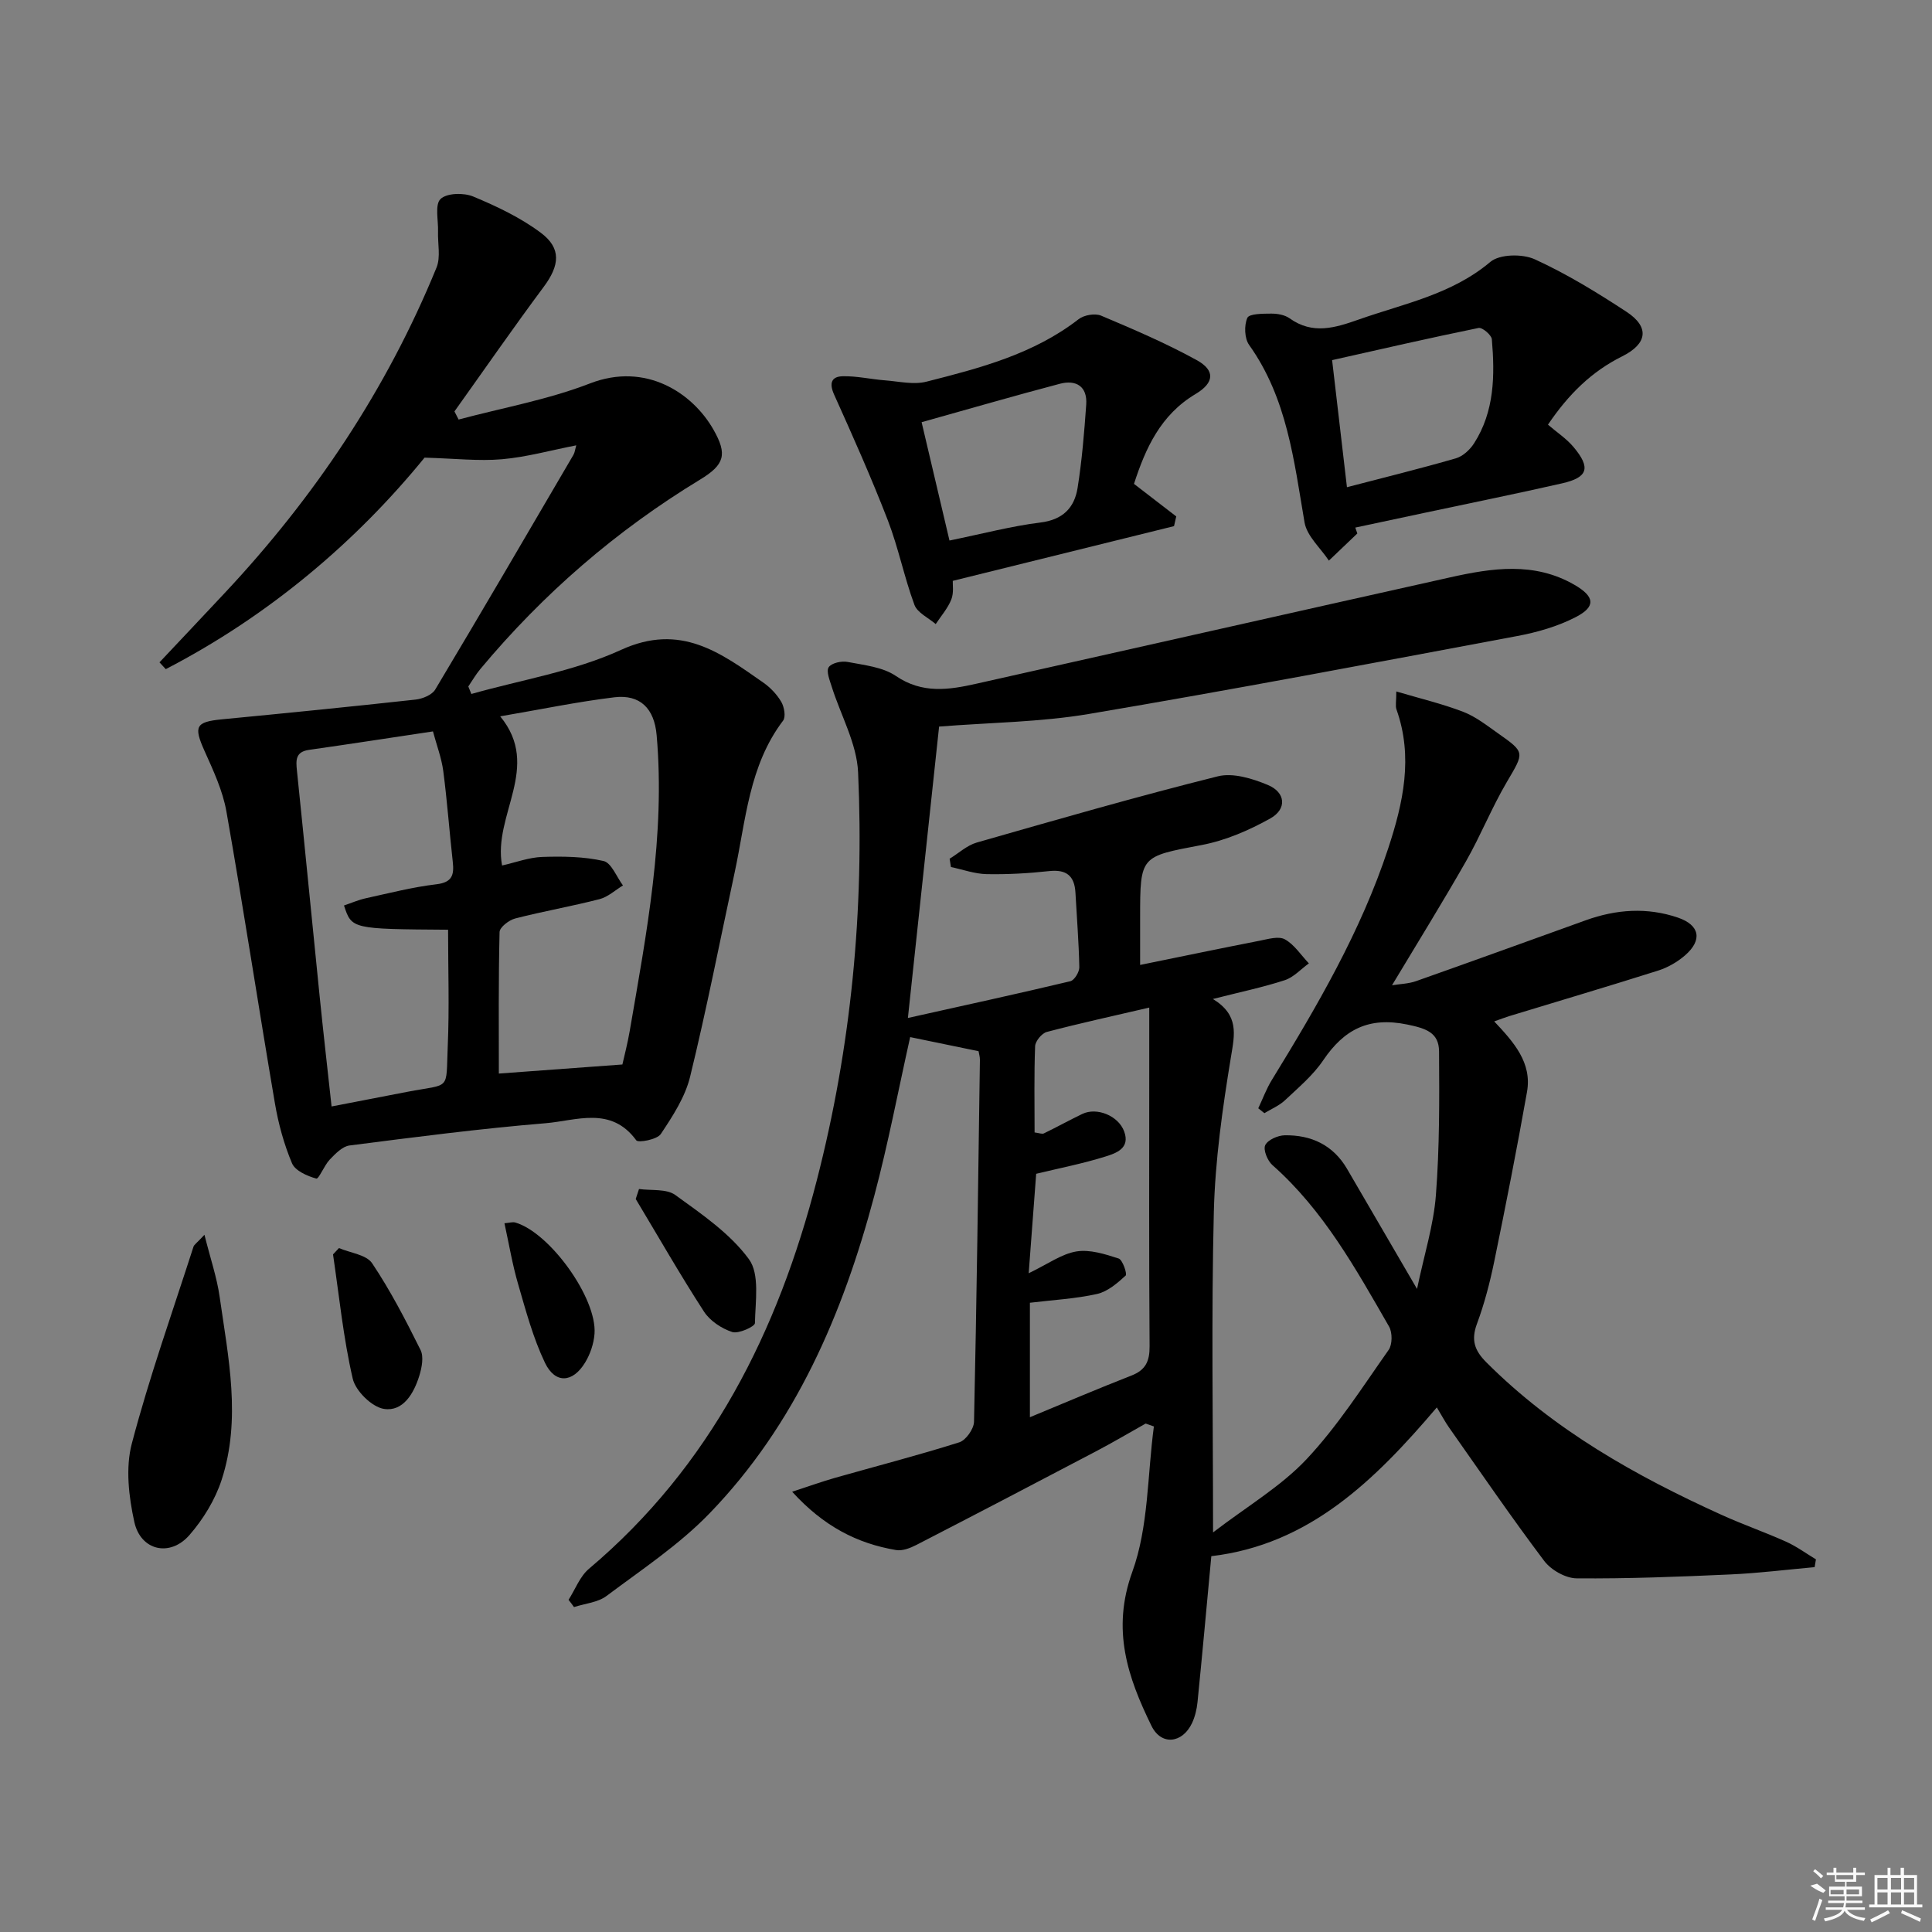 <svg enable-background="new 0 0 400 400" viewBox="0 0 400 400" xmlns="http://www.w3.org/2000/svg"><rect x="0" y="0" width="400" height="400" fill="#808080" stroke="none"/><path d="m117.71 331.23c1.39-2.17 2.35-4.85 4.23-6.43 25.2-21.27 39.1-49.1 47.16-80.39 7.15-27.74 9.84-55.98 8.56-84.51-.27-5.99-3.61-11.83-5.47-17.76-.42-1.33-1.17-3.19-.61-4.01.61-.88 2.68-1.33 3.93-1.08 3.41.66 7.24 1.04 9.97 2.9 5.5 3.74 11 2.88 16.69 1.6 32.69-7.32 65.36-14.72 98.05-22.01 8.68-1.94 17.42-3.27 25.73 1.53 4.21 2.43 4.53 4.5.32 6.68-3.74 1.94-8.01 3.16-12.18 3.94-29.5 5.53-59 11.12-88.6 16.12-10.11 1.71-20.5 1.78-31.06 2.62-2.1 19.6-4.21 39.29-6.46 60.33 11.79-2.63 22.74-5.01 33.64-7.61.83-.2 1.87-1.91 1.85-2.9-.1-5.14-.52-10.28-.8-15.42-.19-3.49-1.86-4.87-5.45-4.48-4.28.47-8.62.71-12.92.63-2.48-.05-4.94-.95-7.41-1.47-.09-.57-.18-1.15-.27-1.72 1.87-1.14 3.59-2.77 5.62-3.35 16.59-4.75 33.17-9.53 49.9-13.71 3.15-.79 7.19.46 10.39 1.8 3.66 1.53 3.96 4.97.5 6.91-4.39 2.46-9.25 4.56-14.16 5.5-12.76 2.43-12.81 2.15-12.81 15.07v9.77c8.55-1.74 16.63-3.43 24.73-5.01 1.74-.34 3.94-1.01 5.24-.29 1.97 1.09 3.34 3.27 4.97 4.98-1.66 1.19-3.15 2.88-5 3.48-4.54 1.48-9.23 2.45-14.87 3.89 5.45 3.34 4.51 7.31 3.74 11.97-1.75 10.63-3.28 21.4-3.55 32.15-.53 21.48-.16 42.98-.16 66.32 7.1-5.44 14.05-9.52 19.34-15.14 6.43-6.84 11.57-14.92 17.01-22.64.79-1.12.8-3.61.09-4.84-6.89-11.97-13.58-24.09-24.16-33.44-1.01-.89-1.93-3.15-1.48-4.11.52-1.1 2.6-2.02 4.02-2.05 5.51-.09 10.04 2.01 12.93 6.96 4.61 7.89 9.2 15.79 14.48 24.85 1.49-7.12 3.44-13.23 3.91-19.45.76-9.87.72-19.82.65-29.74-.03-3.9-2.71-4.75-6.57-5.55-7.97-1.65-13.08 1-17.4 7.38-2.11 3.13-5.14 5.67-7.92 8.29-1.2 1.13-2.83 1.8-4.27 2.68-.42-.34-.85-.67-1.27-1.01.92-1.94 1.66-3.98 2.77-5.8 9.4-15.32 18.47-30.81 24.13-48 3.11-9.44 5.22-18.94 1.71-28.79-.25-.71-.03-1.59-.03-3.71 4.96 1.47 9.53 2.55 13.86 4.22 2.58.99 4.88 2.81 7.19 4.44 5.7 4.01 5.45 3.92 1.82 10.11-3.11 5.29-5.4 11.05-8.44 16.39-4.84 8.49-9.99 16.79-15.32 25.67 1.72-.28 3.44-.31 4.99-.86 11.73-4.14 23.43-8.39 35.13-12.6 6.3-2.27 12.7-2.72 19.07-.55 4.55 1.55 5.12 4.65 1.49 7.81-1.59 1.38-3.57 2.52-5.58 3.16-10.26 3.25-20.58 6.3-30.87 9.44-.9.28-1.79.63-3.07 1.08 4.05 4.3 7.86 8.55 6.79 14.6-2.08 11.73-4.38 23.42-6.78 35.09-.9 4.38-2.04 8.76-3.59 12.94-1.23 3.33-.5 5.49 1.92 7.92 14 14.03 30.91 23.53 48.74 31.62 4.38 1.99 8.95 3.57 13.35 5.55 2.17.98 4.13 2.42 6.18 3.66-.09.54-.18 1.07-.27 1.61-5.8.52-11.6 1.25-17.41 1.51-10.62.48-21.25.9-31.87.81-2.29-.02-5.29-1.73-6.71-3.61-6.79-9.01-13.16-18.33-19.66-27.56-.85-1.2-1.54-2.52-2.57-4.22-12.8 15.05-26.37 28.41-46.69 30.8-.97 10.43-1.87 20.34-2.86 30.24-.15 1.46-.51 2.98-1.13 4.31-1.98 4.21-6.37 4.73-8.4.58-4.92-10.05-8.31-19.9-3.97-31.88 3.39-9.35 3.11-20.03 4.47-30.11-.57-.2-1.13-.4-1.7-.6-3.43 1.93-6.82 3.93-10.3 5.76-12.36 6.5-24.73 12.96-37.15 19.36-1.28.66-2.91 1.3-4.23 1.07-8.08-1.36-15.01-4.93-21.51-12.07 3.51-1.15 6.15-2.1 8.84-2.87 8.59-2.44 17.24-4.67 25.75-7.36 1.38-.43 3.03-2.78 3.06-4.27.55-24.97.87-49.94 1.22-74.91.01-.63-.19-1.27-.28-1.8-4.86-1-9.51-1.96-14.16-2.92-2.46 10.99-4.55 22.07-7.45 32.94-6.49 24.37-16.28 47.25-34.08 65.66-6.29 6.51-14.04 11.64-21.34 17.11-1.8 1.35-4.46 1.56-6.73 2.3-.35-.51-.74-1.01-1.13-1.5zm95.27-67.62c4-1.92 6.8-4 9.87-4.51 2.79-.46 5.94.55 8.75 1.46.83.27 1.81 3.21 1.45 3.54-1.72 1.57-3.73 3.31-5.91 3.8-4.47 1-9.12 1.24-13.91 1.82v23.7c7.28-3.01 14.11-5.93 21.03-8.63 2.94-1.15 3.77-2.97 3.75-6.06-.14-18.83-.07-37.65-.07-56.48 0-4.47 0-8.93 0-13.64-7.38 1.72-14.33 3.23-21.2 5.04-1.04.27-2.39 1.91-2.43 2.96-.23 5.94-.11 11.9-.11 17.85.96.12 1.55.38 1.92.2 2.68-1.3 5.29-2.75 7.98-4.04 3-1.43 7.46.38 8.65 3.64 1.29 3.51-1.7 4.5-3.89 5.19-4.66 1.46-9.48 2.4-14.33 3.57-.47 6.13-.95 12.54-1.55 20.59z"/><path d="m94.95 86.86c9.1-2.43 18.48-4.1 27.21-7.48 11.56-4.47 21.22 1.99 25.53 9.53 2.95 5.16 2.35 7.29-2.74 10.38-17.36 10.54-32.51 23.65-45.51 39.24-.93 1.11-1.66 2.39-2.48 3.6.21.52.42 1.03.63 1.55 10.37-2.94 21.3-4.69 30.99-9.13 12.33-5.64 20.6.59 29.46 6.78 1.47 1.03 2.82 2.45 3.72 3.99.61 1.05.97 3.09.37 3.88-7.09 9.34-7.71 20.68-10.04 31.49-3.03 14.09-5.79 28.24-9.21 42.23-1.03 4.22-3.61 8.18-6.07 11.87-.76 1.14-4.66 1.87-5.08 1.3-5.23-7.15-12.41-4.07-18.76-3.54-13.57 1.12-27.1 2.88-40.61 4.61-1.47.19-2.93 1.71-4.08 2.91s-2.28 4.08-2.79 3.94c-1.87-.51-4.37-1.61-5.03-3.16-1.66-3.94-2.82-8.18-3.54-12.41-3.43-20.12-6.5-40.31-10.04-60.41-.76-4.33-2.72-8.51-4.54-12.57-2.27-5.07-1.85-6 3.6-6.53 13.38-1.29 26.75-2.62 40.11-4.09 1.44-.16 3.39-.96 4.06-2.08 9.65-16.13 19.12-32.36 28.61-48.58.29-.5.35-1.15.59-1.98-5.36 1.05-10.33 2.44-15.38 2.88-4.79.42-9.68-.15-16.03-.33-14.09 17.3-32.14 32.69-53.58 43.79-.43-.47-.86-.94-1.3-1.41 4.51-4.79 9.03-9.57 13.52-14.37 18.61-19.86 33.53-42.14 43.84-67.37.88-2.16.23-4.94.31-7.44.08-2.33-.7-5.58.52-6.75 1.29-1.25 4.81-1.33 6.77-.51 4.86 2.02 9.76 4.35 13.96 7.48 4.36 3.24 3.92 6.8.63 11.22-6.31 8.48-12.33 17.18-18.48 25.79.31.58.58 1.13.86 1.68zm33.91 133.53c.4-1.79 1.07-4.33 1.51-6.9 3.49-20.28 7.4-40.53 5.58-61.29-.48-5.49-3.39-8.48-8.77-7.83-7.68.93-15.28 2.52-23.62 3.94 8.64 10.48-1.57 20.43.39 30.88 2.88-.65 5.59-1.68 8.32-1.77 4.23-.14 8.59-.09 12.68.84 1.64.37 2.7 3.3 4.03 5.06-1.61.98-3.11 2.39-4.86 2.84-5.78 1.49-11.67 2.51-17.45 4-1.29.33-3.22 1.82-3.24 2.82-.24 9.9-.15 19.8-.15 29.29 7.93-.57 16.47-1.2 25.58-1.88zm-39.22-68.96c-8.94 1.34-17.28 2.63-25.64 3.82-2.84.4-2.75 2.11-2.52 4.33 1.61 15.53 3.11 31.07 4.69 46.6.76 7.51 1.62 15.02 2.48 22.9 5.63-1.09 10.65-2.07 15.68-3.03 9.11-1.74 7.97-.07 8.37-9.41.35-8.03.07-16.09.07-24.15-19.95-.14-19.95-.14-21.55-5.02 1.51-.51 2.99-1.16 4.54-1.5 4.85-1.06 9.68-2.31 14.59-2.89 3.32-.39 3.69-1.98 3.39-4.67-.7-6.26-1.15-12.55-1.97-18.8-.36-2.7-1.37-5.33-2.13-8.18z"/><path d="m281.02 110.45c-1.96 1.87-3.92 3.75-5.89 5.62-1.74-2.63-4.55-5.07-5.04-7.92-2.19-12.79-3.6-25.69-11.47-36.73-.97-1.36-1.06-4.05-.37-5.61.38-.87 3.2-.87 4.92-.88 1.28-.01 2.81.25 3.82.97 4.81 3.44 9.45 1.97 14.39.23 9.35-3.29 19.17-5.16 27.17-11.9 1.94-1.64 6.67-1.71 9.22-.54 6.61 3.02 12.89 6.87 18.99 10.87 4.8 3.16 4.33 6.61-.93 9.23-6.28 3.13-11.05 7.79-15.34 14.13 1.85 1.6 3.85 2.9 5.31 4.65 3.59 4.29 2.98 6.28-2.38 7.5-9.38 2.14-18.81 4.04-28.22 6.05-4.87 1.04-9.73 2.07-14.6 3.11.14.39.28.81.42 1.22zm-2.15-9.58c7.59-1.98 15.12-3.83 22.56-5.98 1.44-.42 2.9-1.77 3.75-3.09 4.25-6.62 4.33-14.09 3.69-21.56-.08-.89-1.98-2.5-2.75-2.34-10.18 2.08-20.3 4.41-30.32 6.66 1.03 8.85 2.02 17.35 3.07 26.31z"/><path d="m243.07 108.93c-15.03 3.72-30.06 7.43-45.81 11.33-.04.72.25 2.45-.3 3.85-.73 1.84-2.12 3.41-3.23 5.1-1.52-1.31-3.8-2.34-4.41-3.99-2.12-5.73-3.31-11.81-5.51-17.51-3.4-8.79-7.24-17.41-11.11-26-1.08-2.39-.55-3.76 1.77-3.81 2.93-.07 5.86.63 8.81.85 2.85.22 5.88.95 8.53.27 11.08-2.81 22.18-5.7 31.51-12.94 1.11-.86 3.39-1.26 4.65-.73 6.7 2.83 13.42 5.7 19.78 9.2 3.9 2.14 3.66 4.71-.21 7.02-7.26 4.32-10.37 11.24-12.76 18.61 3.15 2.43 5.95 4.59 8.75 6.74-.16.68-.31 1.34-.46 2.01zm-46.49 2.98c6.84-1.4 12.79-2.98 18.84-3.73 4.63-.57 7.02-3.05 7.68-7.14.91-5.7 1.38-11.49 1.79-17.26.27-3.79-2.1-5.21-5.47-4.32-9.38 2.47-18.7 5.18-28.61 7.95 1.83 7.81 3.8 16.12 5.77 24.5z"/><path d="m42.33 255.65c1.26 5.02 2.58 8.86 3.14 12.81 1.8 12.61 4.51 25.34.42 37.92-1.34 4.12-3.81 8.16-6.67 11.44-4.02 4.61-10.1 3.24-11.41-2.72-1.15-5.23-1.85-11.18-.52-16.22 3.62-13.76 8.41-27.21 12.77-40.77.13-.41.63-.7 2.27-2.46z"/><path d="m70.18 258.4c2.35 1.01 5.66 1.36 6.86 3.14 3.81 5.68 6.98 11.82 10.03 17.96.7 1.41.26 3.67-.26 5.35-1.12 3.63-3.35 7.46-7.31 6.85-2.5-.39-5.88-3.71-6.47-6.26-1.95-8.44-2.81-17.13-4.08-25.73.4-.43.81-.87 1.23-1.31z"/><path d="m132.3 246.17c2.54.36 5.68-.09 7.51 1.24 5.47 3.96 11.34 7.96 15.24 13.28 2.28 3.1 1.33 8.75 1.25 13.25-.01.71-3.39 2.26-4.7 1.84-2.2-.72-4.61-2.31-5.85-4.23-4.94-7.62-9.45-15.52-14.13-23.31.22-.7.45-1.38.68-2.07z"/><path d="m104.44 253.26c1.01-.08 1.69-.31 2.25-.15 7.12 2.06 16.93 15.65 16.4 23.02-.15 2.05-.89 4.24-1.96 5.99-2.57 4.21-6.19 4.42-8.3.03-2.46-5.14-3.96-10.78-5.56-16.29-1.18-4.03-1.87-8.22-2.83-12.6z"/><g fill="#fafafa"><path d="m374.8 390.4 1.4-.4c.7.5 1.3 1 1.8 1.4l-.5.5c-1.5-.6-2.1-1.1-2.7-1.5zm1 7.3-.6-.3c.5-1.4 1.1-2.8 1.5-4.3.2.1.4.2.6.3-.5 1.3-1 2.8-1.5 4.3zm-.4-10.3.4-.4c.4.3 1 .8 1.7 1.4l-.5.5c-.4-.5-1-1-1.6-1.5zm2.5.3h1.7v-1h.6v1h3.5v-1h.6v1h1.8v.5h-1.8v1.4h-2v1h3.2v2h-3.2v.9h3.3v.5h-3.4c0 .3-.1.6-.1.9h4v.5h-3.7c.7.9 1.9 1.5 3.8 1.7-.1.2-.2.4-.3.6-2.1-.4-3.5-1.1-4-2.1-.4 1-1.8 1.7-4 2.2-.1-.2-.2-.4-.3-.6 2.1-.4 3.4-1 3.8-1.8h-3.4v-.5h3.6c.1-.3.1-.6.2-.9h-3.3v-.5h3.4c0-.3 0-.6 0-.9h-3.2v-2h3.3v-1h-2.1v-1.4h-1.7v-.5zm1.1 3.5v1h2.7c0-.3 0-.4 0-.4 0-.1 0-.2 0-.2 0-.1 0-.2 0-.3h-2.7zm1.2-3v.9h3.5v-.9zm4.7 3h-2.6v.6.4h2.6z"/><path d="m393.6 386.7h.6v1.5h2.7v6.1h1.1v.6h-11v-.6h1.1v-6.1h2.7v-1.5h.6v1.5h2.1v-1.5zm-2.7 8.8.4.6c-1.2.6-2.5 1.3-3.8 1.9-.1-.2-.2-.4-.3-.6 1.2-.6 2.5-1.2 3.7-1.9zm-2.2-6.7v2.4h2.1v-2.4zm0 3v2.5h2.1v-2.5zm2.8-3v2.4h2.1v-2.4zm0 3v2.5h2.1v-2.5zm6 6.1c-1.4-.7-2.7-1.3-3.9-1.8l.2-.6c1.5.6 2.7 1.2 3.9 1.7zm-1.2-9.1h-2.1v2.4h2.1zm-2.1 3v2.5h2.1v-2.5z"/></g></svg>